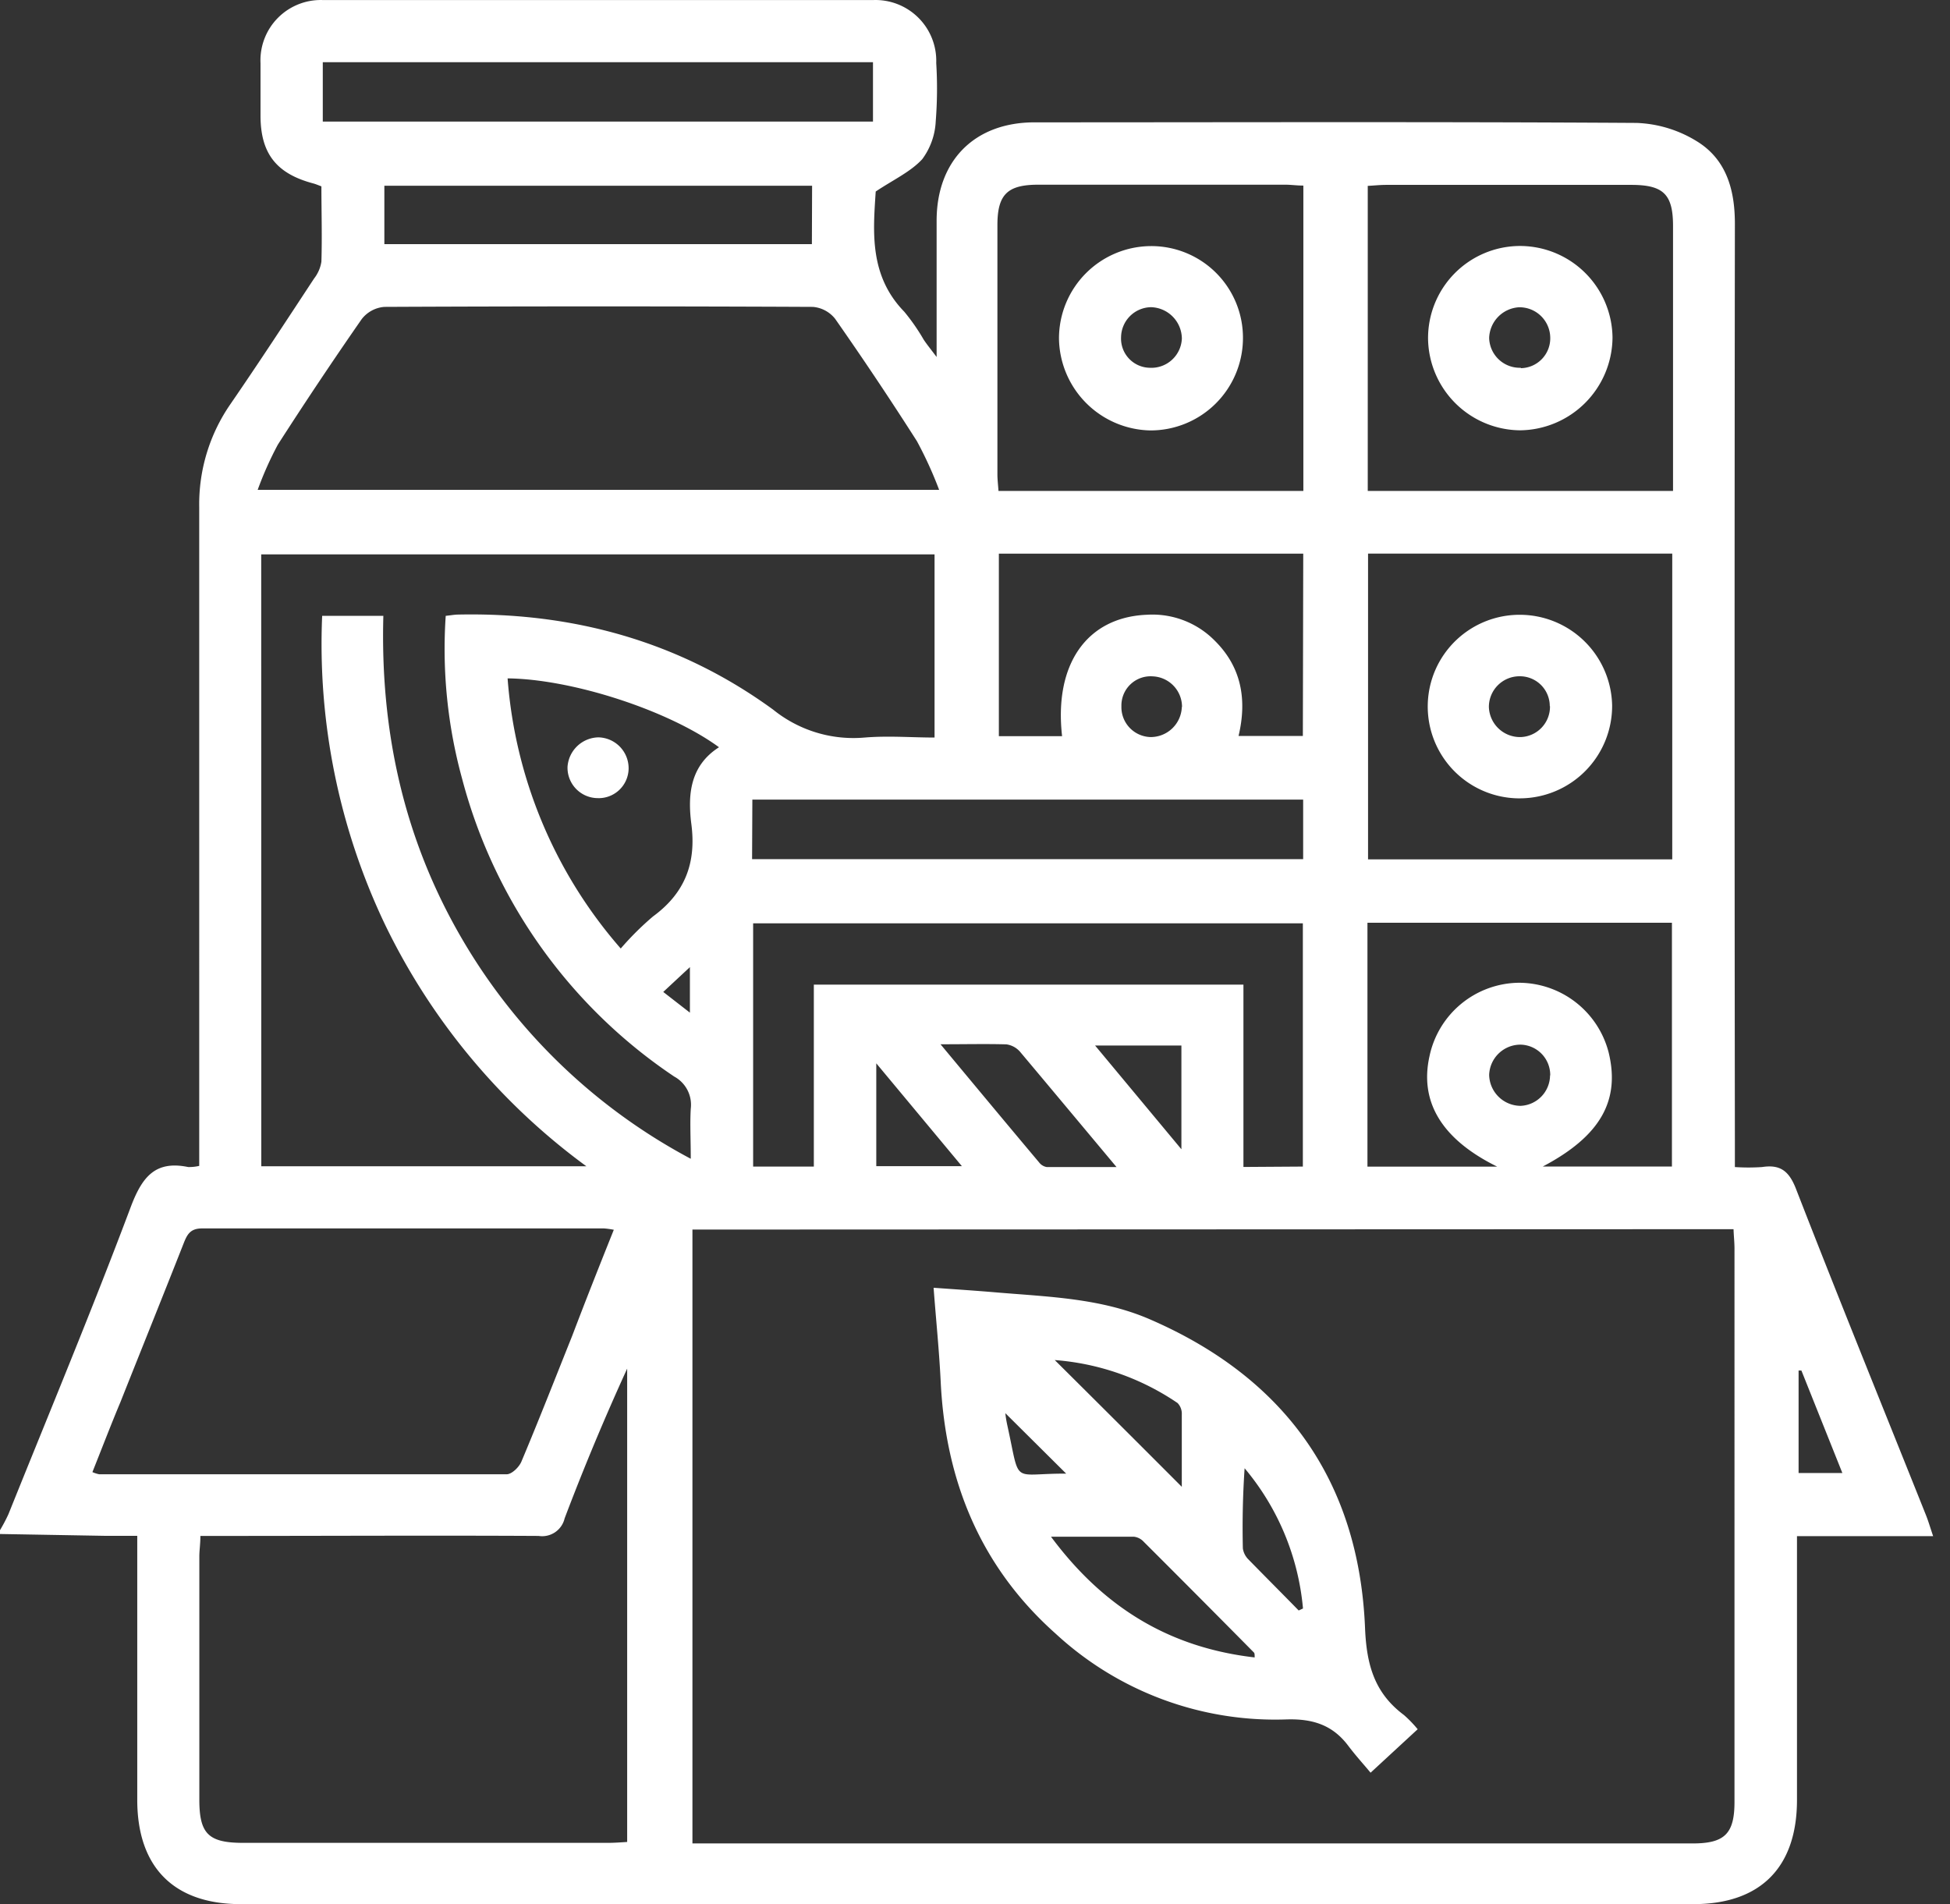<svg viewBox="0 0 85 83" fill="none" xmlns="http://www.w3.org/2000/svg"><rect x="0" y="0" width="85" height="83" fill="#333333" stroke="none"/><path fill="#fff" d="M0 66.865V66.7c.135-.227.259-.46.369-.7 1.798-4.473 3.647-8.905 5.347-13.433.488-1.273 1.06-1.99 2.485-1.697.163.004.325-.013.483-.05V22.095a7.662 7.662 0 0 1 1.362-4.482c1.242-1.806 2.442-3.643 3.646-5.474.167-.214.277-.466.318-.734.034-1.094 0-2.188 0-3.282-.148-.055-.246-.098-.352-.127-1.607-.424-2.294-1.302-2.302-2.93V2.759a2.629 2.629 0 0 1 2.74-2.756h23.949a2.65 2.65 0 0 1 2.765 2.743c.052.848.045 1.698-.022 2.544a3.006 3.006 0 0 1-.589 1.65c-.509.551-1.25.89-2.027 1.408-.11 1.717-.297 3.655 1.243 5.237.316.382.6.79.848 1.22.135.204.288.39.564.756V9.624c0-2.608 1.64-4.287 4.261-4.291 8.752 0 17.505-.03 26.253.025a5.36 5.36 0 0 1 2.612.793c1.297.789 1.675 2.12 1.67 3.626-.017 13.337-.017 26.672 0 40.004v1.09c.394.026.79.026 1.183 0 .798-.123 1.18.173 1.485.962 1.844 4.745 3.765 9.465 5.656 14.197.106.263.187.543.318.929H78.33v11.5c0 2.942-1.595 4.541-4.516 4.541H10.499c-2.917 0-4.512-1.603-4.516-4.537V66.946h-1.39L0 66.866Zm30.183-13.268v26.757h43.6c1.395 0 1.823-.424 1.823-1.81V54.427c0-.267-.03-.53-.042-.848l-45.38.017Zm-18.793-2.76H25.56a28.312 28.312 0 0 1-8.794-10.572 28.41 28.41 0 0 1-2.723-13.42h2.667c-.135 4.914.849 9.523 3.257 13.78a25.268 25.268 0 0 0 10.143 9.885c0-.848-.038-1.526 0-2.18a1.399 1.399 0 0 0-.72-1.403 22.517 22.517 0 0 1-9.245-12.976 21.376 21.376 0 0 1-.716-7.107c.203-.02.36-.05.517-.055 5.038-.11 9.685 1.175 13.76 4.147a5.563 5.563 0 0 0 3.986 1.213c1.022-.085 2.057 0 3.045 0v-7.985H11.386l.004 26.672ZM8.735 66.95c0 .36-.046.628-.046.895v10.6c0 1.493.398 1.884 1.916 1.884H26.49c.288 0 .577-.022.848-.039V59.657a105.78 105.78 0 0 0-2.727 6.53 1.005 1.005 0 0 1-1.132.763c-4.584-.025-9.163 0-13.747 0h-.997Zm2.498-45.597h29.704a17.312 17.312 0 0 0-.967-2.12 149.653 149.653 0 0 0-3.566-5.335 1.382 1.382 0 0 0-.971-.521c-6.22-.029-12.447-.029-18.683 0a1.387 1.387 0 0 0-.984.534 180.367 180.367 0 0 0-3.655 5.47c-.341.639-.636 1.3-.882 1.98l.004-.008Zm15.524 32.252a3.911 3.911 0 0 0-.424-.059H8.812c-.5 0-.645.242-.798.628-.911 2.315-1.844 4.626-2.764 6.941-.424 1.01-.81 2.023-1.222 3.053.094.042.192.073.293.094h17.767c.22 0 .539-.31.64-.552.764-1.815 1.48-3.65 2.214-5.482.577-1.519 1.17-3.015 1.81-4.614l.005-.008Zm46.136-16.147V24.131h-13.26v13.327h13.26ZM56.813 21.4V8.089c-.297 0-.539-.038-.78-.038H45.258c-1.344 0-1.781.424-1.781 1.764v10.86c0 .233.03.47.047.725h13.289Zm16.114 0V9.849c0-1.387-.425-1.79-1.824-1.79H60.417c-.263 0-.526.03-.797.043V21.4h13.307ZM56.791 50.85V40.247H32.829V50.85h2.646v-7.93h18.726v7.947l2.59-.017Zm16.088 0V40.222H59.607v10.63h5.653c-2.421-1.195-3.393-2.828-2.947-4.82a4.028 4.028 0 0 1 3.88-3.194 4.045 4.045 0 0 1 3.926 3.032c.518 2.12-.377 3.664-2.87 4.978h5.63ZM56.809 24.134H43.54v7.955h2.756c-.356-3.134 1.077-5.182 3.689-5.292a3.815 3.815 0 0 1 2.968 1.132c1.17 1.157 1.408 2.582 1.035 4.151h2.803l.017-7.946ZM32.783 37.45h24.021v-2.596H32.795l-.012 2.596Zm5.27-32.151V2.712H14.07V5.3h23.983ZM22.126 29.57a20.177 20.177 0 0 0 4.932 11.775c.433-.502.903-.97 1.408-1.399 1.39-1.018 1.891-2.324 1.67-4.024-.165-1.272-.059-2.544 1.205-3.35-2.2-1.611-6.403-2.972-9.215-3.002ZM35.4 8.097H16.754v2.545H35.39l.009-2.545Zm5.597 37.422c1.527 1.836 2.905 3.494 4.296 5.148.08.107.199.18.33.203h3.045c-1.488-1.78-2.833-3.392-4.194-5.012a.962.962 0 0 0-.606-.335c-.878-.025-1.751-.004-2.88-.004h.01Zm10.5 4.575v-4.52h-3.762l3.761 4.52ZM38.197 46.35v4.482h3.731l-3.731-4.482Zm13.327-15.532a1.332 1.332 0 0 0-1.272-1.336 1.273 1.273 0 0 0-1.37 1.302 1.305 1.305 0 0 0 1.273 1.344 1.357 1.357 0 0 0 1.36-1.31h.01Zm16.05 16.058a1.323 1.323 0 0 0-1.272-1.34 1.365 1.365 0 0 0-1.39 1.319 1.378 1.378 0 0 0 1.369 1.348 1.34 1.34 0 0 0 1.285-1.327h.008Zm10.949 12.865H78.4v4.466h1.908l-1.785-4.466ZM30.073 42.156l-1.162 1.082 1.162.903v-1.985Z"/><path fill="#fff" d="M40.695 56.133c.954.068 1.85.127 2.74.203 2.26.191 4.558.25 6.682 1.17C56 60.052 59.24 64.55 59.502 70.97c.067 1.624.424 2.837 1.696 3.787.216.19.416.396.598.619l-2.053 1.895c-.275-.335-.644-.737-.97-1.17-.68-.907-1.544-1.187-2.69-1.153a14.095 14.095 0 0 1-10.066-3.736c-3.274-2.913-4.8-6.645-5.012-10.974-.064-1.332-.2-2.65-.31-4.105ZM54.69 72.246c0-.11 0-.182-.03-.212A965.506 965.506 0 0 0 49.85 67.2a.687.687 0 0 0-.424-.216h-3.613c2.311 3.113 5.19 4.838 8.884 5.263h-.008Zm-3.176-7.429v-3.159a.673.673 0 0 0-.183-.5 10.97 10.97 0 0 0-5.355-1.874 1697.3 1697.3 0 0 1 5.546 5.533h-.008Zm5.088 5.386.195-.09A11.024 11.024 0 0 0 54.252 64a38.573 38.573 0 0 0-.076 3.494.848.848 0 0 0 .25.488c.733.75 1.463 1.48 2.188 2.222H56.6Zm-10.096-5.937-2.684-2.667c.018.174.047.346.084.517.598 2.701.123 2.09 2.667 2.12.039.005.064-.008-.055.026l-.012.004ZM66.282 34.8a4.003 4.003 0 0 1-3.746-5.526 4.007 4.007 0 0 1 3.716-2.476 4.029 4.029 0 0 1 4.02 3.947 4.029 4.029 0 0 1-3.99 4.054Zm1.272-4.02a1.301 1.301 0 0 0-1.302-1.302 1.336 1.336 0 0 0-1.352 1.344 1.357 1.357 0 0 0 1.399 1.306 1.323 1.323 0 0 0 1.264-1.349h-.009ZM54.18 14.76a4.028 4.028 0 0 1-4.046 4.002 4.062 4.062 0 0 1-3.973-4.007 4.025 4.025 0 0 1 4.02-4.028 3.993 3.993 0 0 1 3.999 4.032Zm-2.663 0a1.383 1.383 0 0 0-1.344-1.37 1.328 1.328 0 0 0-1.306 1.306 1.273 1.273 0 0 0 1.246 1.335 1.33 1.33 0 0 0 1.404-1.272ZM66.227 10.722a4.037 4.037 0 0 1 4.062 3.995 4.075 4.075 0 0 1-4.028 4.04 4.05 4.05 0 0 1-4.012-3.968 4.016 4.016 0 0 1 3.978-4.067Zm.076 5.326a1.302 1.302 0 0 0 1.272-1.323 1.34 1.34 0 0 0-1.365-1.331 1.383 1.383 0 0 0-1.298 1.34 1.335 1.335 0 0 0 1.374 1.297l.017.017ZM26.074 34.79a1.325 1.325 0 0 1-1.336-1.356 1.378 1.378 0 0 1 1.34-1.293 1.346 1.346 0 0 1 1.323 1.378 1.306 1.306 0 0 1-1.327 1.272Z"/></svg>